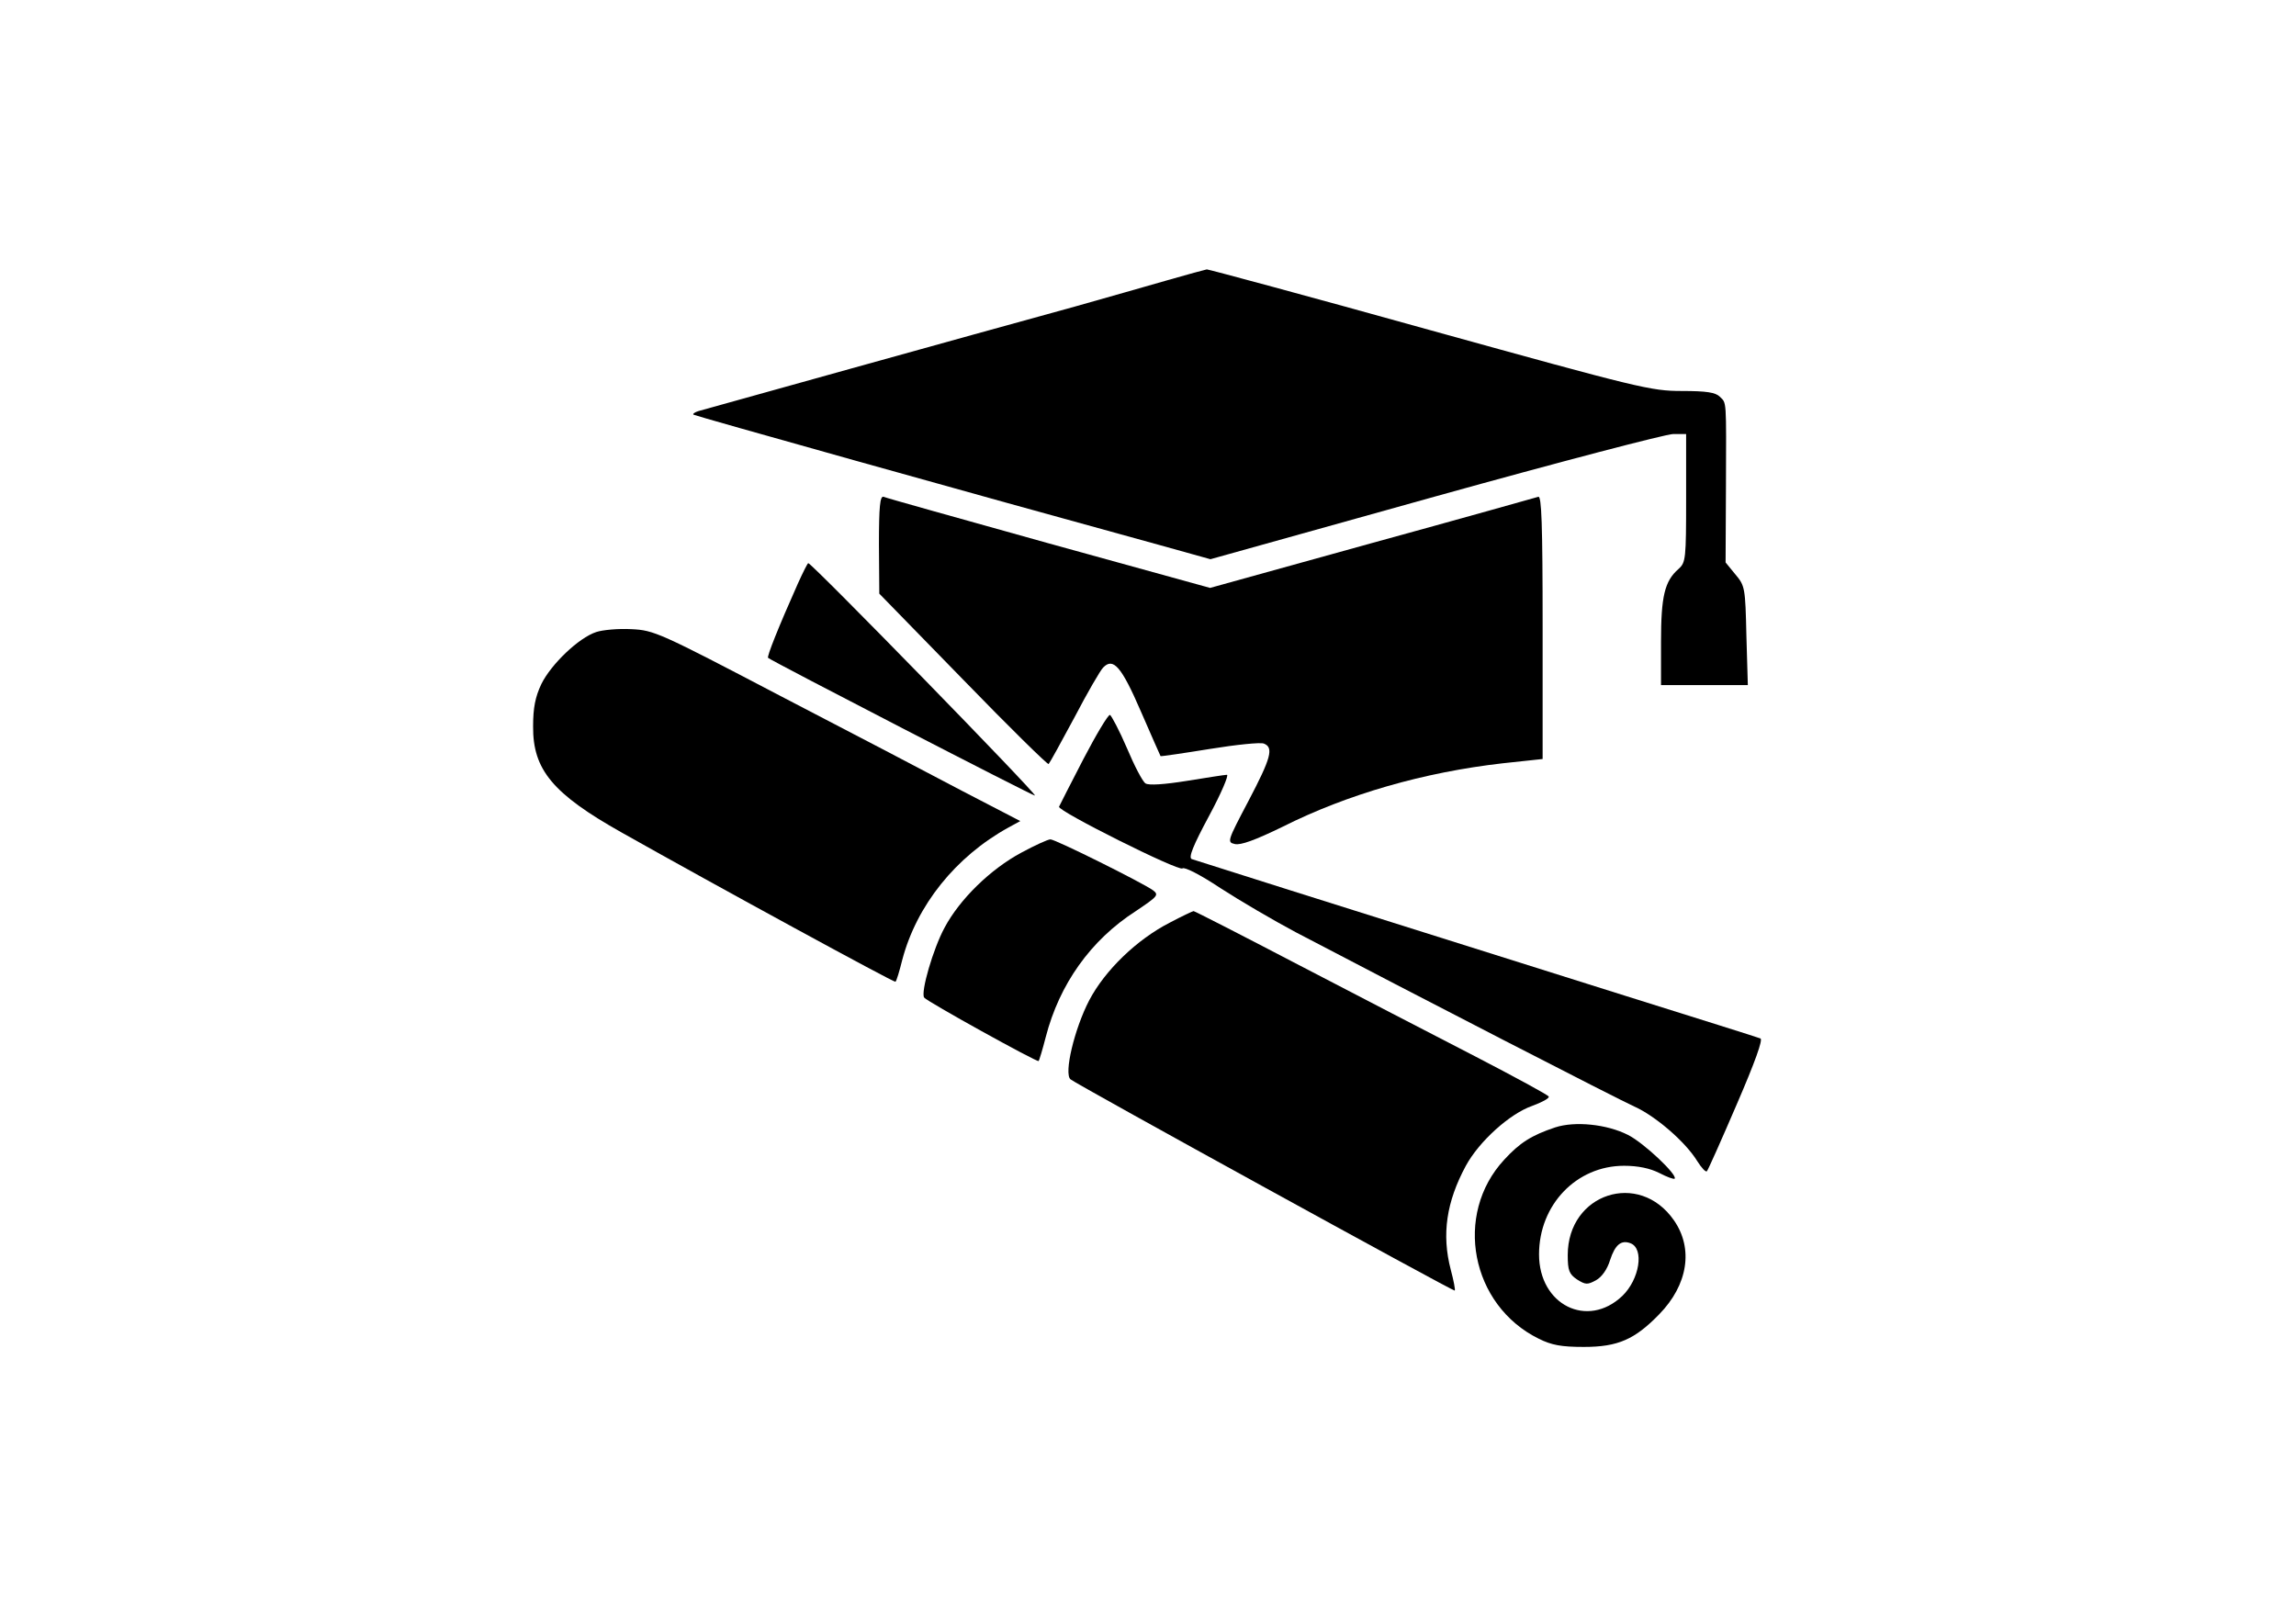 <?xml version="1.0" standalone="no"?>
<!DOCTYPE svg PUBLIC "-//W3C//DTD SVG 20010904//EN"
 "http://www.w3.org/TR/2001/REC-SVG-20010904/DTD/svg10.dtd">
<svg version="1.0" xmlns="http://www.w3.org/2000/svg"
 width="640pt" height="451pt" viewBox="0 0 640 451"
 preserveAspectRatio="xMidYMid meet">

<g transform="translate(0,451) scale(0.1,-0.1)"
fill="#000000" stroke="none">
<path d="M3255 3729 c-55 -16 -172 -49 -260 -74 -292 -80 -1030 -286 -1048
-291 -10 -3 -17 -8 -14 -10 3 -3 769 -218 1301 -364 l140 -39 627 175 c345 96
643 174 663 174 l36 0 0 -178 c0 -170 -1 -180 -21 -198 -39 -34 -49 -76 -49
-204 l0 -120 121 0 121 0 -4 138 c-3 134 -4 139 -31 171 l-27 33 1 207 c1 252
2 236 -17 255 -12 12 -37 16 -106 16 -86 0 -118 8 -703 170 -337 94 -616 169
-621 169 -5 -1 -54 -14 -109 -30z"/>
<path d="M2450 2992 l1 -137 234 -240 c128 -132 236 -238 238 -235 3 3 35 61
72 130 36 69 72 131 80 139 28 29 51 3 105 -122 29 -67 54 -123 55 -125 1 -1
63 8 137 20 74 12 142 19 151 15 28 -11 20 -40 -43 -160 -59 -112 -60 -115
-38 -120 16 -4 57 11 133 48 181 91 394 152 613 177 l112 12 0 368 c0 289 -3
366 -12 363 -7 -2 -216 -61 -464 -129 l-451 -125 -449 124 c-247 69 -455 127
-461 130 -10 3 -13 -27 -13 -133z"/>
<path d="M2224 2883 c-54 -121 -87 -204 -83 -207 10 -9 742 -387 744 -384 5 5
-622 648 -632 648 -2 0 -15 -26 -29 -57z"/>
<path d="M1662 2748 c-49 -16 -126 -90 -153 -145 -17 -36 -23 -66 -23 -118 -1
-121 55 -188 247 -296 266 -150 760 -419 763 -416 3 2 11 29 19 61 40 152 149
288 296 369 l33 18 -160 83 c-87 46 -316 166 -509 266 -338 177 -352 183 -415
186 -36 2 -80 -2 -98 -8z"/>
<path d="M3020 2394 c-36 -69 -66 -129 -68 -133 -4 -12 334 -181 344 -172 5 5
49 -17 106 -55 54 -35 148 -90 210 -123 326 -171 897 -465 944 -486 58 -26
142 -98 175 -152 12 -19 24 -32 27 -28 3 3 40 86 83 186 51 118 74 182 66 184
-7 3 -176 56 -377 119 -897 282 -1196 377 -1208 381 -10 4 4 38 48 120 34 63
56 115 50 115 -6 0 -56 -8 -112 -17 -63 -10 -106 -13 -115 -7 -8 5 -31 49 -52
99 -21 49 -43 90 -47 92 -5 1 -38 -54 -74 -123z"/>
<path d="M2847 2133 c-86 -46 -172 -130 -214 -209 -32 -59 -67 -180 -57 -195
6 -10 315 -181 319 -177 2 2 11 32 20 67 38 147 125 270 251 351 61 41 65 45
48 58 -29 21 -272 142 -286 142 -7 0 -44 -17 -81 -37z"/>
<path d="M3261 1938 c-92 -47 -181 -133 -225 -217 -41 -79 -71 -204 -52 -220
18 -15 1068 -592 1071 -589 2 2 -3 28 -11 58 -26 99 -12 190 42 290 37 68 122
145 185 167 27 10 48 21 46 26 -1 4 -95 55 -207 113 -113 58 -334 173 -492
255 -157 82 -288 149 -291 149 -2 0 -32 -14 -66 -32z"/>
<path d="M4335 1367 c-66 -22 -99 -43 -142 -90 -142 -153 -93 -406 96 -499 36
-18 63 -23 126 -23 95 0 142 21 210 91 80 82 96 183 41 262 -97 140 -296 75
-296 -97 0 -43 4 -53 26 -68 24 -15 29 -15 53 -2 16 9 31 30 39 56 14 43 31
57 57 47 39 -15 25 -101 -23 -147 -97 -92 -232 -25 -232 116 0 138 104 247
237 247 39 0 72 -7 98 -20 21 -11 40 -18 43 -16 9 10 -86 100 -130 122 -59 30
-148 39 -203 21z"/>
</g>
</svg>
